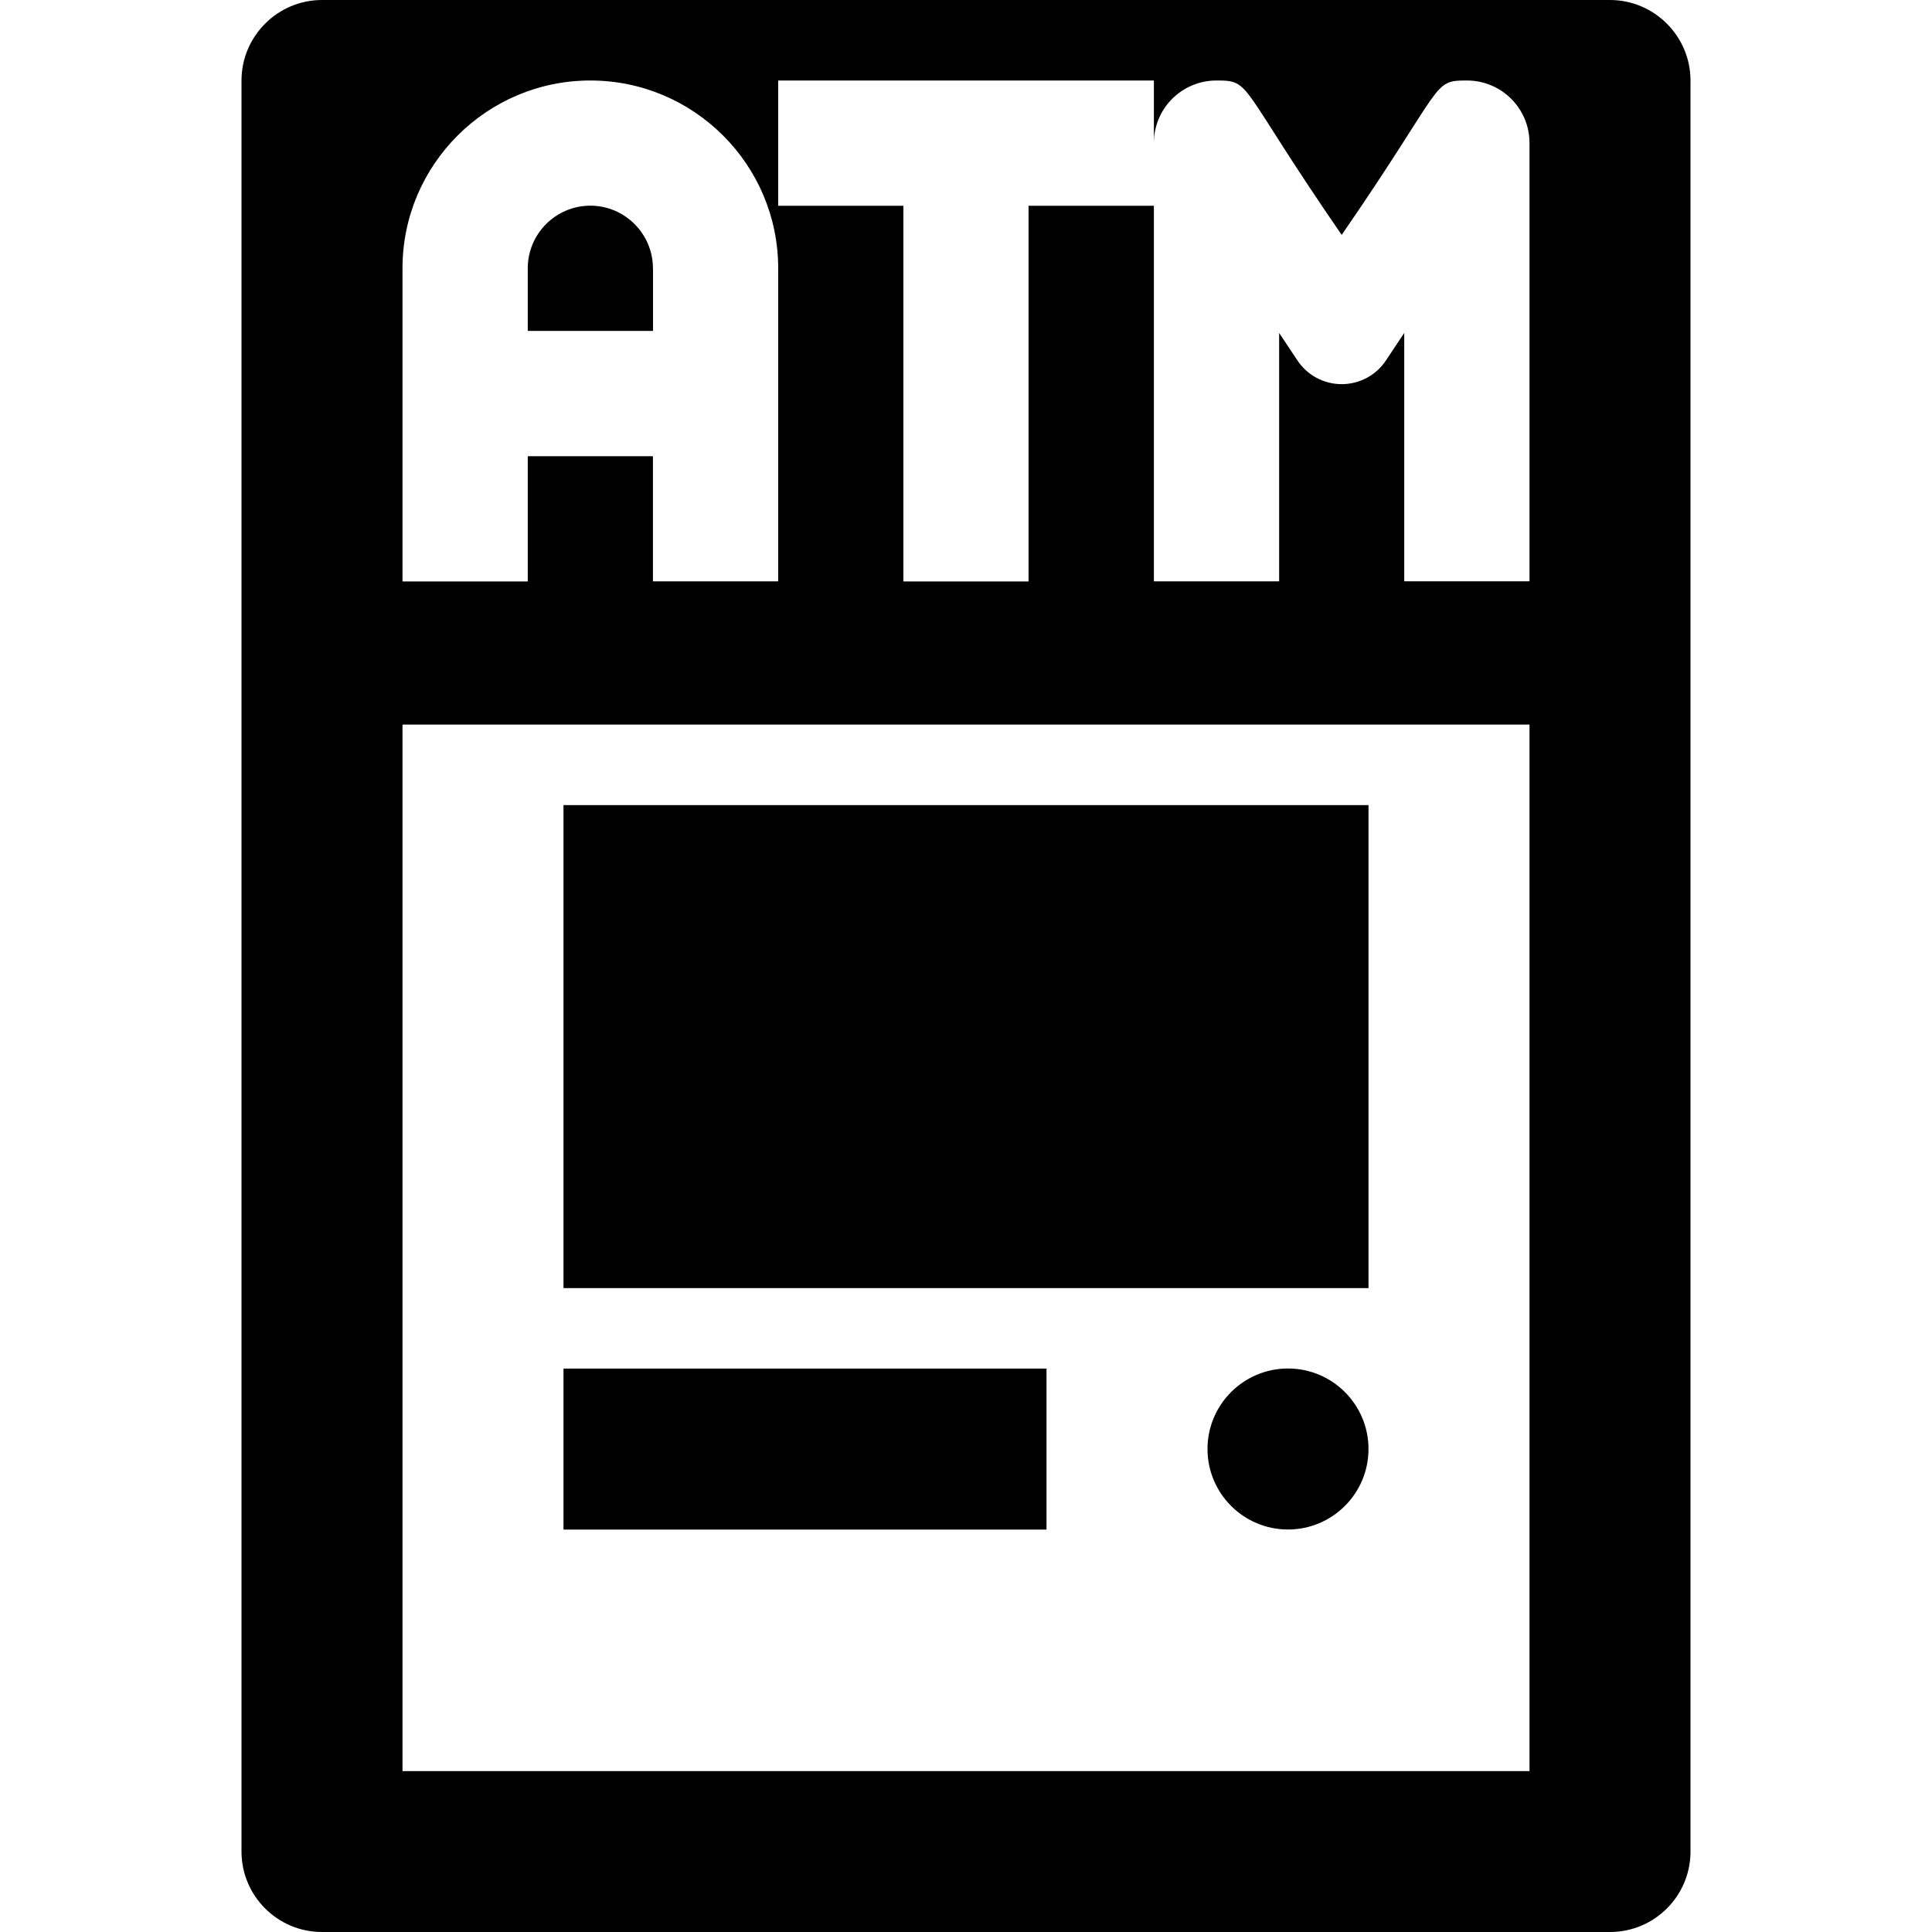 <svg xmlns="http://www.w3.org/2000/svg" width="24" height="24" viewBox="0 0 24 24"><path id="atm-a" d="M20,0 C20.55,0 21,0.45 21,1 L21,23 C21,23.552 20.553,24 20,24 L4,24 C3.448,24 3,23.552 3,23 L3,1 C3,0.449 3.45,0 4,0 L20,0 Z M9.667,1 L9.667,2.556 L11.222,2.556 L11.222,7.223 L12.777,7.223 L12.777,2.556 L14.334,2.556 L14.334,7.222 L15.89,7.222 L15.89,4.136 L16.117,4.477 C16.239,4.662 16.446,4.772 16.667,4.772 C16.888,4.772 17.095,4.662 17.217,4.477 L17.444,4.136 L17.444,7.221 L19,7.221 L19,1.776 C19,1.348 18.653,1 18.223,1 C17.779,1 17.964,1.036 16.667,2.918 C15.37,1.036 15.554,1 15.111,1 C14.682,1 14.334,1.347 14.334,1.776 L14.334,1 L9.667,1 Z M8.111,3.333 L8.112,3.333 L8.112,4.111 L6.556,4.111 L6.556,3.333 C6.556,2.905 6.904,2.555 7.334,2.555 C7.762,2.555 8.111,2.905 8.111,3.333 Z M5,3.333 L5,7.223 L6.556,7.223 L6.556,5.667 L8.111,5.667 L8.111,7.222 L9.667,7.222 L9.667,3.333 C9.667,2.046 8.62,1 7.334,1 C6.047,1 5,2.046 5,3.333 Z M7,10.001 L17,10.001 L17,16.001 L7,16.001 L7,10.001 Z M7,17.001 L13,17.001 L13,19.001 L7,19.001 L7,17.001 Z M5,22.001 L19,22.001 L19,9.001 L5,9.001 L5,22.001 Z M16,19 C15.448,19 15,18.552 15,18 C15,17.448 15.448,17 16,17 C16.552,17 17,17.448 17,18 C17,18.552 16.552,19 16,19 Z"/></svg>
